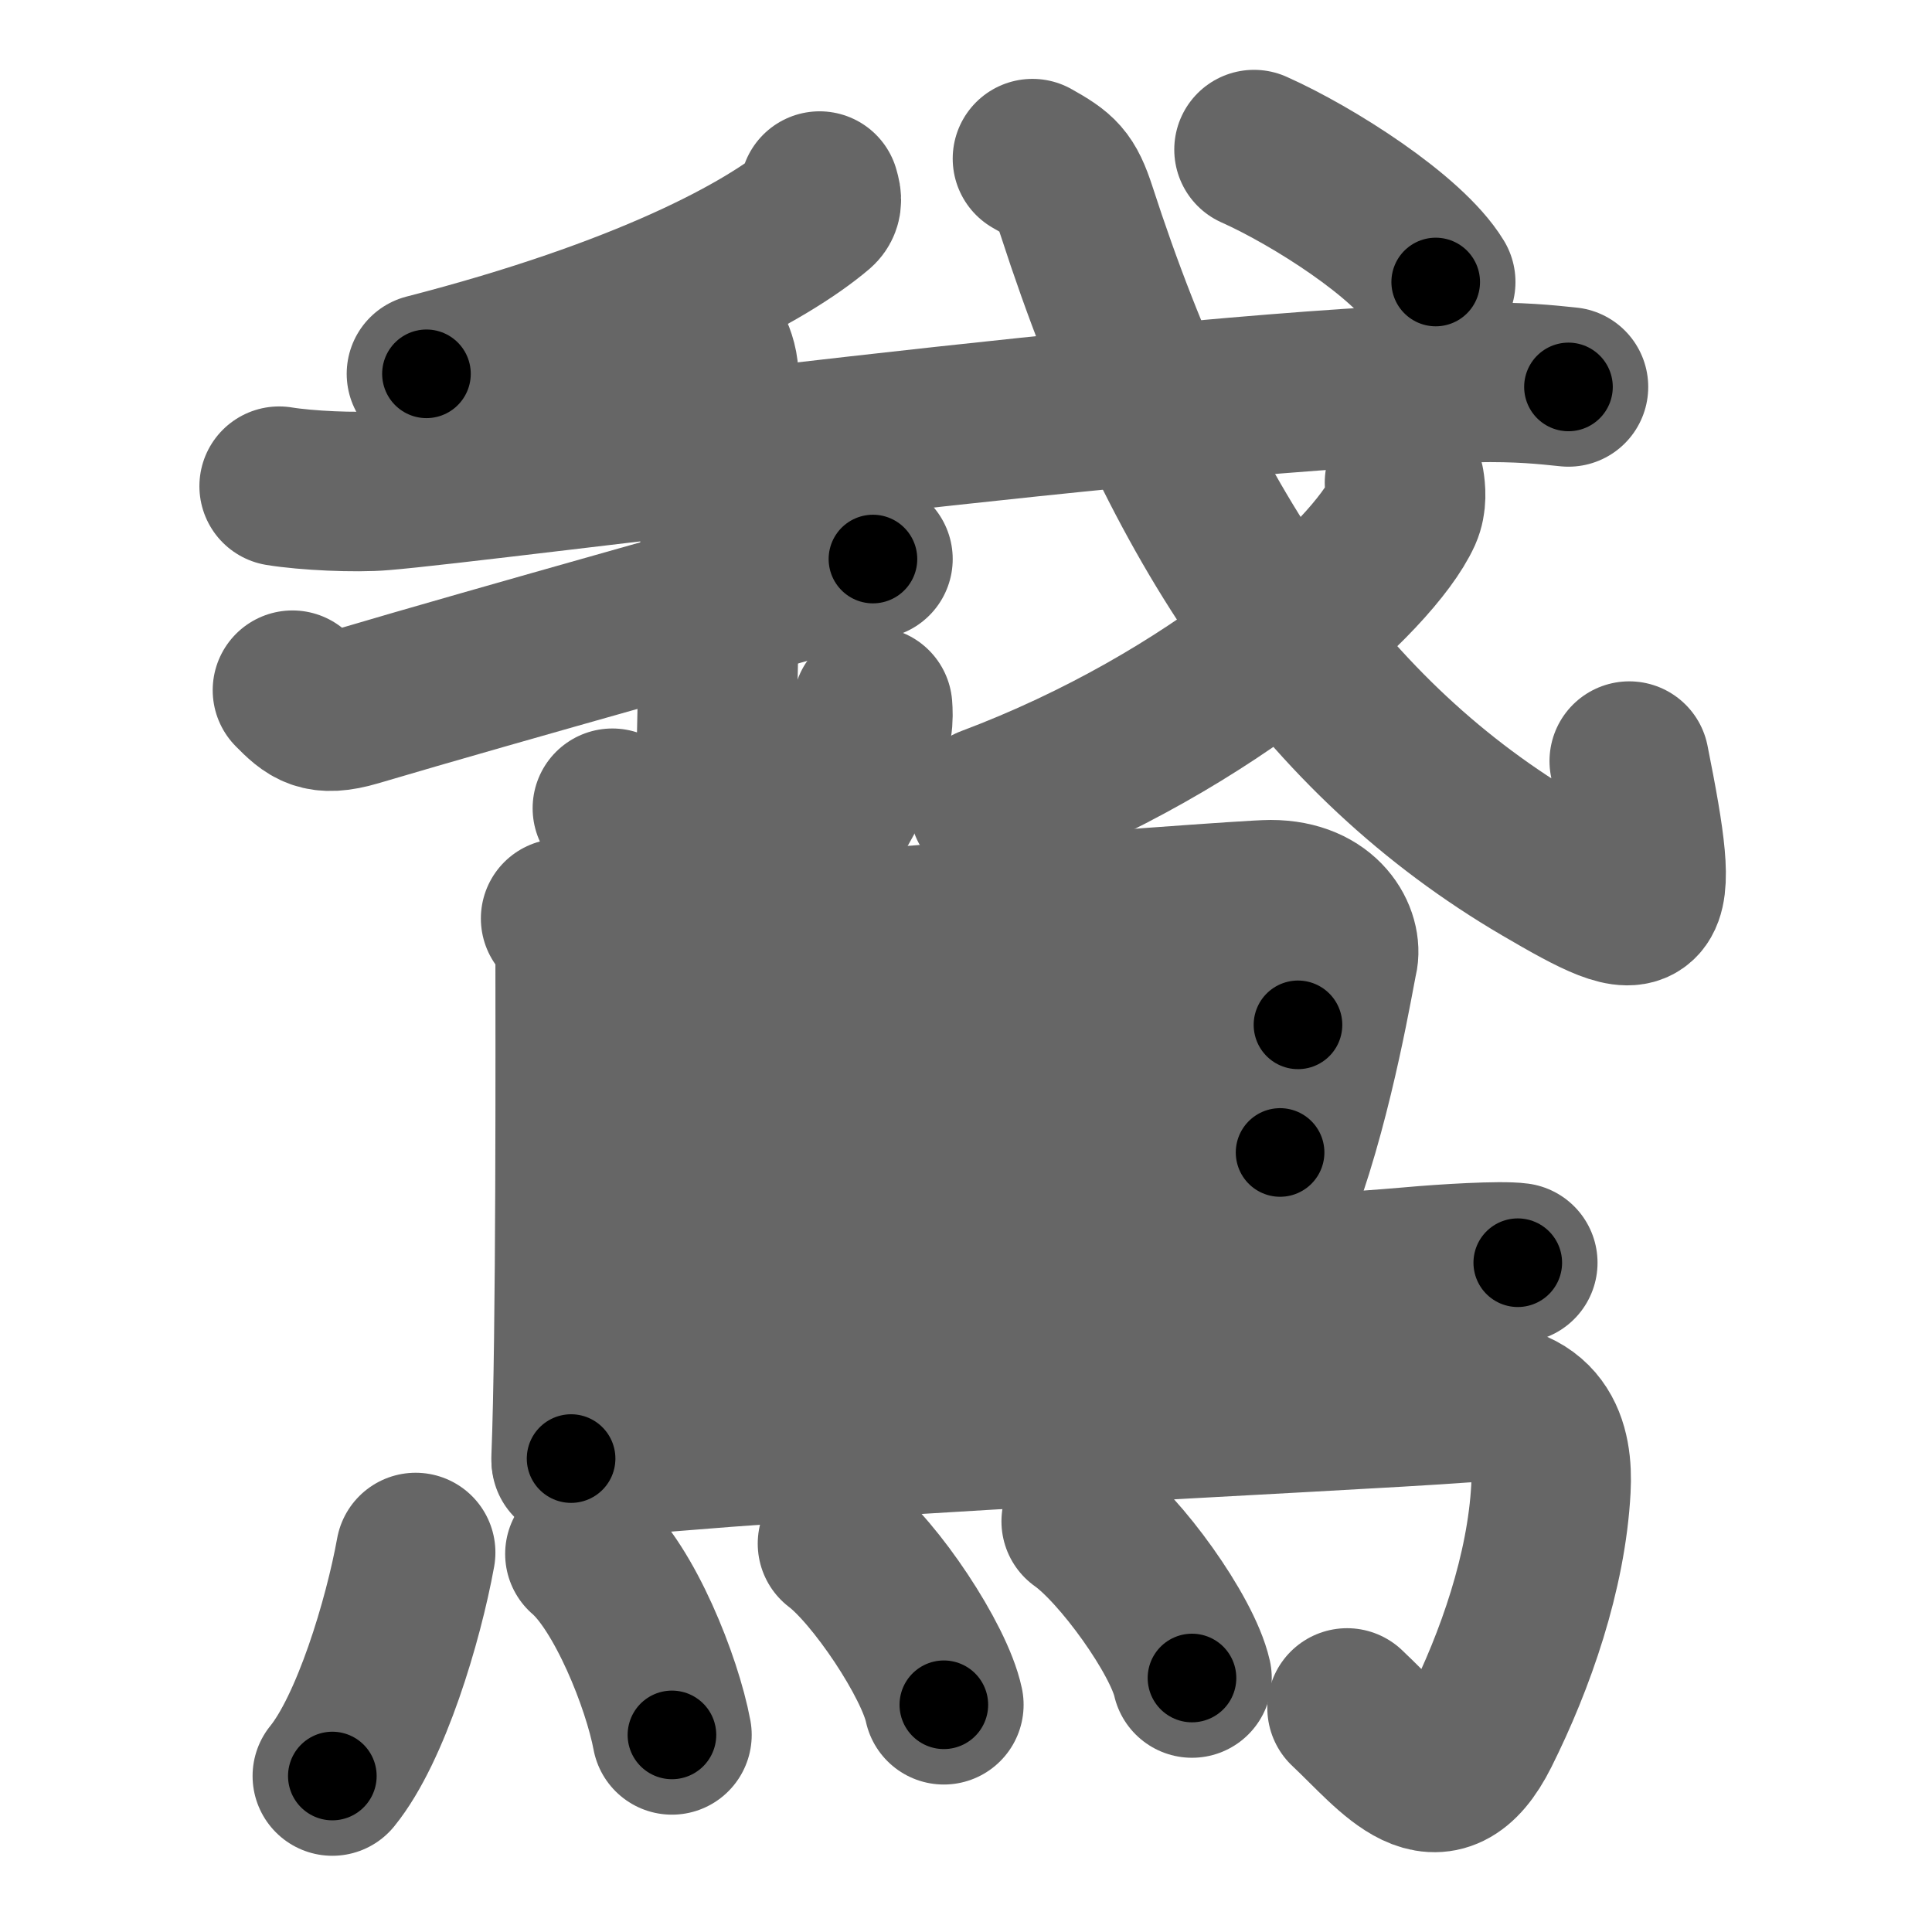 <svg xmlns="http://www.w3.org/2000/svg" width="109" height="109" viewBox="0 0 109 109" id="9d5e"><g fill="none" stroke="#666" stroke-width="9" stroke-linecap="round" stroke-linejoin="round"><g><g><g><path d="M46.24,10.78c0.06,0.24,0.24,0.67-0.12,0.98c-2.9,2.46-9.73,6.15-22.06,9.33" /></g><g><g><path d="M15.75,27.43c1.52,0.25,4.32,0.38,5.82,0.25c6.15-0.5,45.18-5.76,61.61-6.1c2.53-0.05,4.05,0.12,5.31,0.25" /></g></g><g><path d="M39.63,18.8c0.06,0.2,0.86,1.05,0.92,2.33c0.3,6.15-0.19,22.26-0.19,24.36c0,4.98-4.62,1.45-5.81,0.11" /></g><path d="M16.5,38.94c1,1.01,1.56,1.53,3.59,0.93c8.16-2.42,22.9-6.5,29.16-8.33" /><g><path d="M58.25,8.95c1.53,0.86,1.91,1.18,2.49,2.96C66.5,29.7,74.75,41.7,87.02,48.89c6.23,3.65,6.78,3.46,4.9-5.95" /><g><path d="M79.24,27.23c0.07,0.42,0.14,1.08-0.13,1.69c-1.62,3.56-10.56,11.76-23.3,16.54" /></g><g><g><path d="M70.75,8.44c3.34,1.49,8.69,4.91,10.25,7.47" /></g></g></g></g><g><path d="M49.23,39.87c0.02,0.26,0.04,0.68-0.03,1.06c-0.42,2.22-2.86,7.1-6.19,10.09" /><path d="M31.63,51.82c0.46,0.25,0.82,1.6,0.82,2.03c0,4.43,0.05,21.46-0.23,28.44" /><path d="M33.02,53.58c2.13-0.06,36.59-2.82,38.67-2.82c3.07,0,4.07,2.17,3.79,3.33c-0.17,0.71-1.25,7.43-3.23,12.87" /><path d="M33.36,59.91c2.61,0,36.92-2.09,39.87-2.09" /><path d="M33.24,66.99c5.31-0.25,32.37-1.76,38.98-1.97" /><path d="M32.53,74.68c12.51-0.87,41.73-2.73,47.1-3.21c1.87-0.17,5.05-0.36,6-0.23" /><path d="M32.23,82.43c12.48-1.39,43.35-2.76,50.27-3.28c4.5-0.33,5.13,2.42,5,4.84c-0.25,4.7-2,9.7-4,13.7c-2.33,4.65-4.75,1.26-7.5-1.33" /><g><path d="M23.45,87.59c-0.7,3.86-2.53,9.94-4.7,12.61" /><path d="M33,87.67c2.23,1.92,4.35,7.22,4.91,10.21" /><path d="M47.25,87.09c2.12,1.6,5.47,6.6,6,9.09" /><path d="M61,85.83c2.21,1.56,5.7,6.42,6.25,8.84" /></g></g></g></g><g fill="none" stroke="#000" stroke-width="5" stroke-linecap="round" stroke-linejoin="round"><g><g><g><path d="M46.24,10.78c0.06,0.24,0.24,0.67-0.12,0.98c-2.9,2.46-9.73,6.15-22.06,9.33" stroke-dasharray="25.168" stroke-dashoffset="25.168"><animate attributeName="stroke-dashoffset" values="25.168;25.168;0" dur="0.252s" fill="freeze" begin="0s;9d5e.click" /></path></g><g><g><path d="M15.75,27.43c1.52,0.25,4.32,0.38,5.82,0.25c6.15-0.5,45.18-5.76,61.61-6.1c2.53-0.05,4.05,0.12,5.31,0.25" stroke-dasharray="73.084" stroke-dashoffset="73.084"><animate attributeName="stroke-dashoffset" values="73.084" fill="freeze" begin="9d5e.click" /><animate attributeName="stroke-dashoffset" values="73.084;73.084;0" keyTimes="0;0.314;1" dur="0.802s" fill="freeze" begin="0s;9d5e.click" /></path></g></g><g><path d="M39.63,18.8c0.06,0.2,0.86,1.05,0.92,2.33c0.3,6.15-0.19,22.26-0.19,24.36c0,4.98-4.62,1.45-5.81,0.11" stroke-dasharray="35.312" stroke-dashoffset="35.312"><animate attributeName="stroke-dashoffset" values="35.312" fill="freeze" begin="9d5e.click" /><animate attributeName="stroke-dashoffset" values="35.312;35.312;0" keyTimes="0;0.694;1" dur="1.155s" fill="freeze" begin="0s;9d5e.click" /></path></g><path d="M16.5,38.94c1,1.01,1.56,1.53,3.59,0.93c8.16-2.42,22.9-6.5,29.16-8.33" stroke-dasharray="34.333" stroke-dashoffset="34.333"><animate attributeName="stroke-dashoffset" values="34.333" fill="freeze" begin="9d5e.click" /><animate attributeName="stroke-dashoffset" values="34.333;34.333;0" keyTimes="0;0.771;1" dur="1.498s" fill="freeze" begin="0s;9d5e.click" /></path><g><path d="M58.25,8.95c1.53,0.86,1.91,1.18,2.49,2.96C66.5,29.7,74.75,41.7,87.02,48.89c6.23,3.65,6.78,3.46,4.9-5.95" stroke-dasharray="64.57" stroke-dashoffset="64.57"><animate attributeName="stroke-dashoffset" values="64.57" fill="freeze" begin="9d5e.click" /><animate attributeName="stroke-dashoffset" values="64.57;64.57;0" keyTimes="0;0.755;1" dur="1.983s" fill="freeze" begin="0s;9d5e.click" /></path><g><path d="M79.24,27.23c0.07,0.42,0.14,1.08-0.13,1.69c-1.62,3.56-10.56,11.76-23.3,16.54" stroke-dasharray="30.747" stroke-dashoffset="30.747"><animate attributeName="stroke-dashoffset" values="30.747" fill="freeze" begin="9d5e.click" /><animate attributeName="stroke-dashoffset" values="30.747;30.747;0" keyTimes="0;0.866;1" dur="2.29s" fill="freeze" begin="0s;9d5e.click" /></path></g><g><g><path d="M70.75,8.44c3.34,1.49,8.69,4.91,10.25,7.47" stroke-dasharray="12.81" stroke-dashoffset="12.81"><animate attributeName="stroke-dashoffset" values="12.81" fill="freeze" begin="9d5e.click" /><animate attributeName="stroke-dashoffset" values="12.81;12.81;0" keyTimes="0;0.947;1" dur="2.418s" fill="freeze" begin="0s;9d5e.click" /></path></g></g></g></g><g><path d="M49.23,39.87c0.02,0.26,0.04,0.68-0.03,1.06c-0.42,2.22-2.86,7.1-6.19,10.09" stroke-dasharray="13.053" stroke-dashoffset="13.053"><animate attributeName="stroke-dashoffset" values="13.053" fill="freeze" begin="9d5e.click" /><animate attributeName="stroke-dashoffset" values="13.053;13.053;0" keyTimes="0;0.949;1" dur="2.549s" fill="freeze" begin="0s;9d5e.click" /></path><path d="M31.63,51.82c0.46,0.25,0.82,1.6,0.82,2.03c0,4.43,0.05,21.46-0.23,28.44" stroke-dasharray="30.687" stroke-dashoffset="30.687"><animate attributeName="stroke-dashoffset" values="30.687" fill="freeze" begin="9d5e.click" /><animate attributeName="stroke-dashoffset" values="30.687;30.687;0" keyTimes="0;0.893;1" dur="2.856s" fill="freeze" begin="0s;9d5e.click" /></path><path d="M33.02,53.58c2.13-0.06,36.59-2.82,38.67-2.82c3.07,0,4.07,2.17,3.79,3.33c-0.17,0.71-1.25,7.43-3.23,12.87" stroke-dasharray="57.822" stroke-dashoffset="57.822"><animate attributeName="stroke-dashoffset" values="57.822" fill="freeze" begin="9d5e.click" /><animate attributeName="stroke-dashoffset" values="57.822;57.822;0" keyTimes="0;0.832;1" dur="3.434s" fill="freeze" begin="0s;9d5e.click" /></path><path d="M33.36,59.91c2.61,0,36.92-2.09,39.87-2.09" stroke-dasharray="39.927" stroke-dashoffset="39.927"><animate attributeName="stroke-dashoffset" values="39.927" fill="freeze" begin="9d5e.click" /><animate attributeName="stroke-dashoffset" values="39.927;39.927;0" keyTimes="0;0.896;1" dur="3.833s" fill="freeze" begin="0s;9d5e.click" /></path><path d="M33.24,66.99c5.31-0.25,32.37-1.76,38.98-1.97" stroke-dasharray="39.031" stroke-dashoffset="39.031"><animate attributeName="stroke-dashoffset" values="39.031" fill="freeze" begin="9d5e.click" /><animate attributeName="stroke-dashoffset" values="39.031;39.031;0" keyTimes="0;0.908;1" dur="4.223s" fill="freeze" begin="0s;9d5e.click" /></path><path d="M32.53,74.68c12.51-0.87,41.73-2.73,47.1-3.21c1.87-0.17,5.05-0.36,6-0.23" stroke-dasharray="53.221" stroke-dashoffset="53.221"><animate attributeName="stroke-dashoffset" values="53.221" fill="freeze" begin="9d5e.click" /><animate attributeName="stroke-dashoffset" values="53.221;53.221;0" keyTimes="0;0.888;1" dur="4.755s" fill="freeze" begin="0s;9d5e.click" /></path><path d="M32.23,82.43c12.48-1.39,43.35-2.76,50.27-3.28c4.5-0.33,5.13,2.42,5,4.84c-0.25,4.7-2,9.7-4,13.7c-2.33,4.65-4.75,1.26-7.5-1.33" stroke-dasharray="82.899" stroke-dashoffset="82.899"><animate attributeName="stroke-dashoffset" values="82.899" fill="freeze" begin="9d5e.click" /><animate attributeName="stroke-dashoffset" values="82.899;82.899;0" keyTimes="0;0.884;1" dur="5.378s" fill="freeze" begin="0s;9d5e.click" /></path><g><path d="M23.45,87.59c-0.7,3.86-2.53,9.94-4.7,12.61" stroke-dasharray="13.561" stroke-dashoffset="13.561"><animate attributeName="stroke-dashoffset" values="13.561" fill="freeze" begin="9d5e.click" /><animate attributeName="stroke-dashoffset" values="13.561;13.561;0" keyTimes="0;0.975;1" dur="5.514s" fill="freeze" begin="0s;9d5e.click" /></path><path d="M33,87.67c2.23,1.92,4.35,7.22,4.91,10.21" stroke-dasharray="11.477" stroke-dashoffset="11.477"><animate attributeName="stroke-dashoffset" values="11.477" fill="freeze" begin="9d5e.click" /><animate attributeName="stroke-dashoffset" values="11.477;11.477;0" keyTimes="0;0.98;1" dur="5.629s" fill="freeze" begin="0s;9d5e.click" /></path><path d="M47.25,87.09c2.12,1.6,5.47,6.6,6,9.09" stroke-dasharray="11.024" stroke-dashoffset="11.024"><animate attributeName="stroke-dashoffset" values="11.024" fill="freeze" begin="9d5e.click" /><animate attributeName="stroke-dashoffset" values="11.024;11.024;0" keyTimes="0;0.981;1" dur="5.739s" fill="freeze" begin="0s;9d5e.click" /></path><path d="M61,85.83c2.21,1.56,5.7,6.42,6.25,8.84" stroke-dasharray="10.965" stroke-dashoffset="10.965"><animate attributeName="stroke-dashoffset" values="10.965" fill="freeze" begin="9d5e.click" /><animate attributeName="stroke-dashoffset" values="10.965;10.965;0" keyTimes="0;0.981;1" dur="5.849s" fill="freeze" begin="0s;9d5e.click" /></path></g></g></g></g></svg>